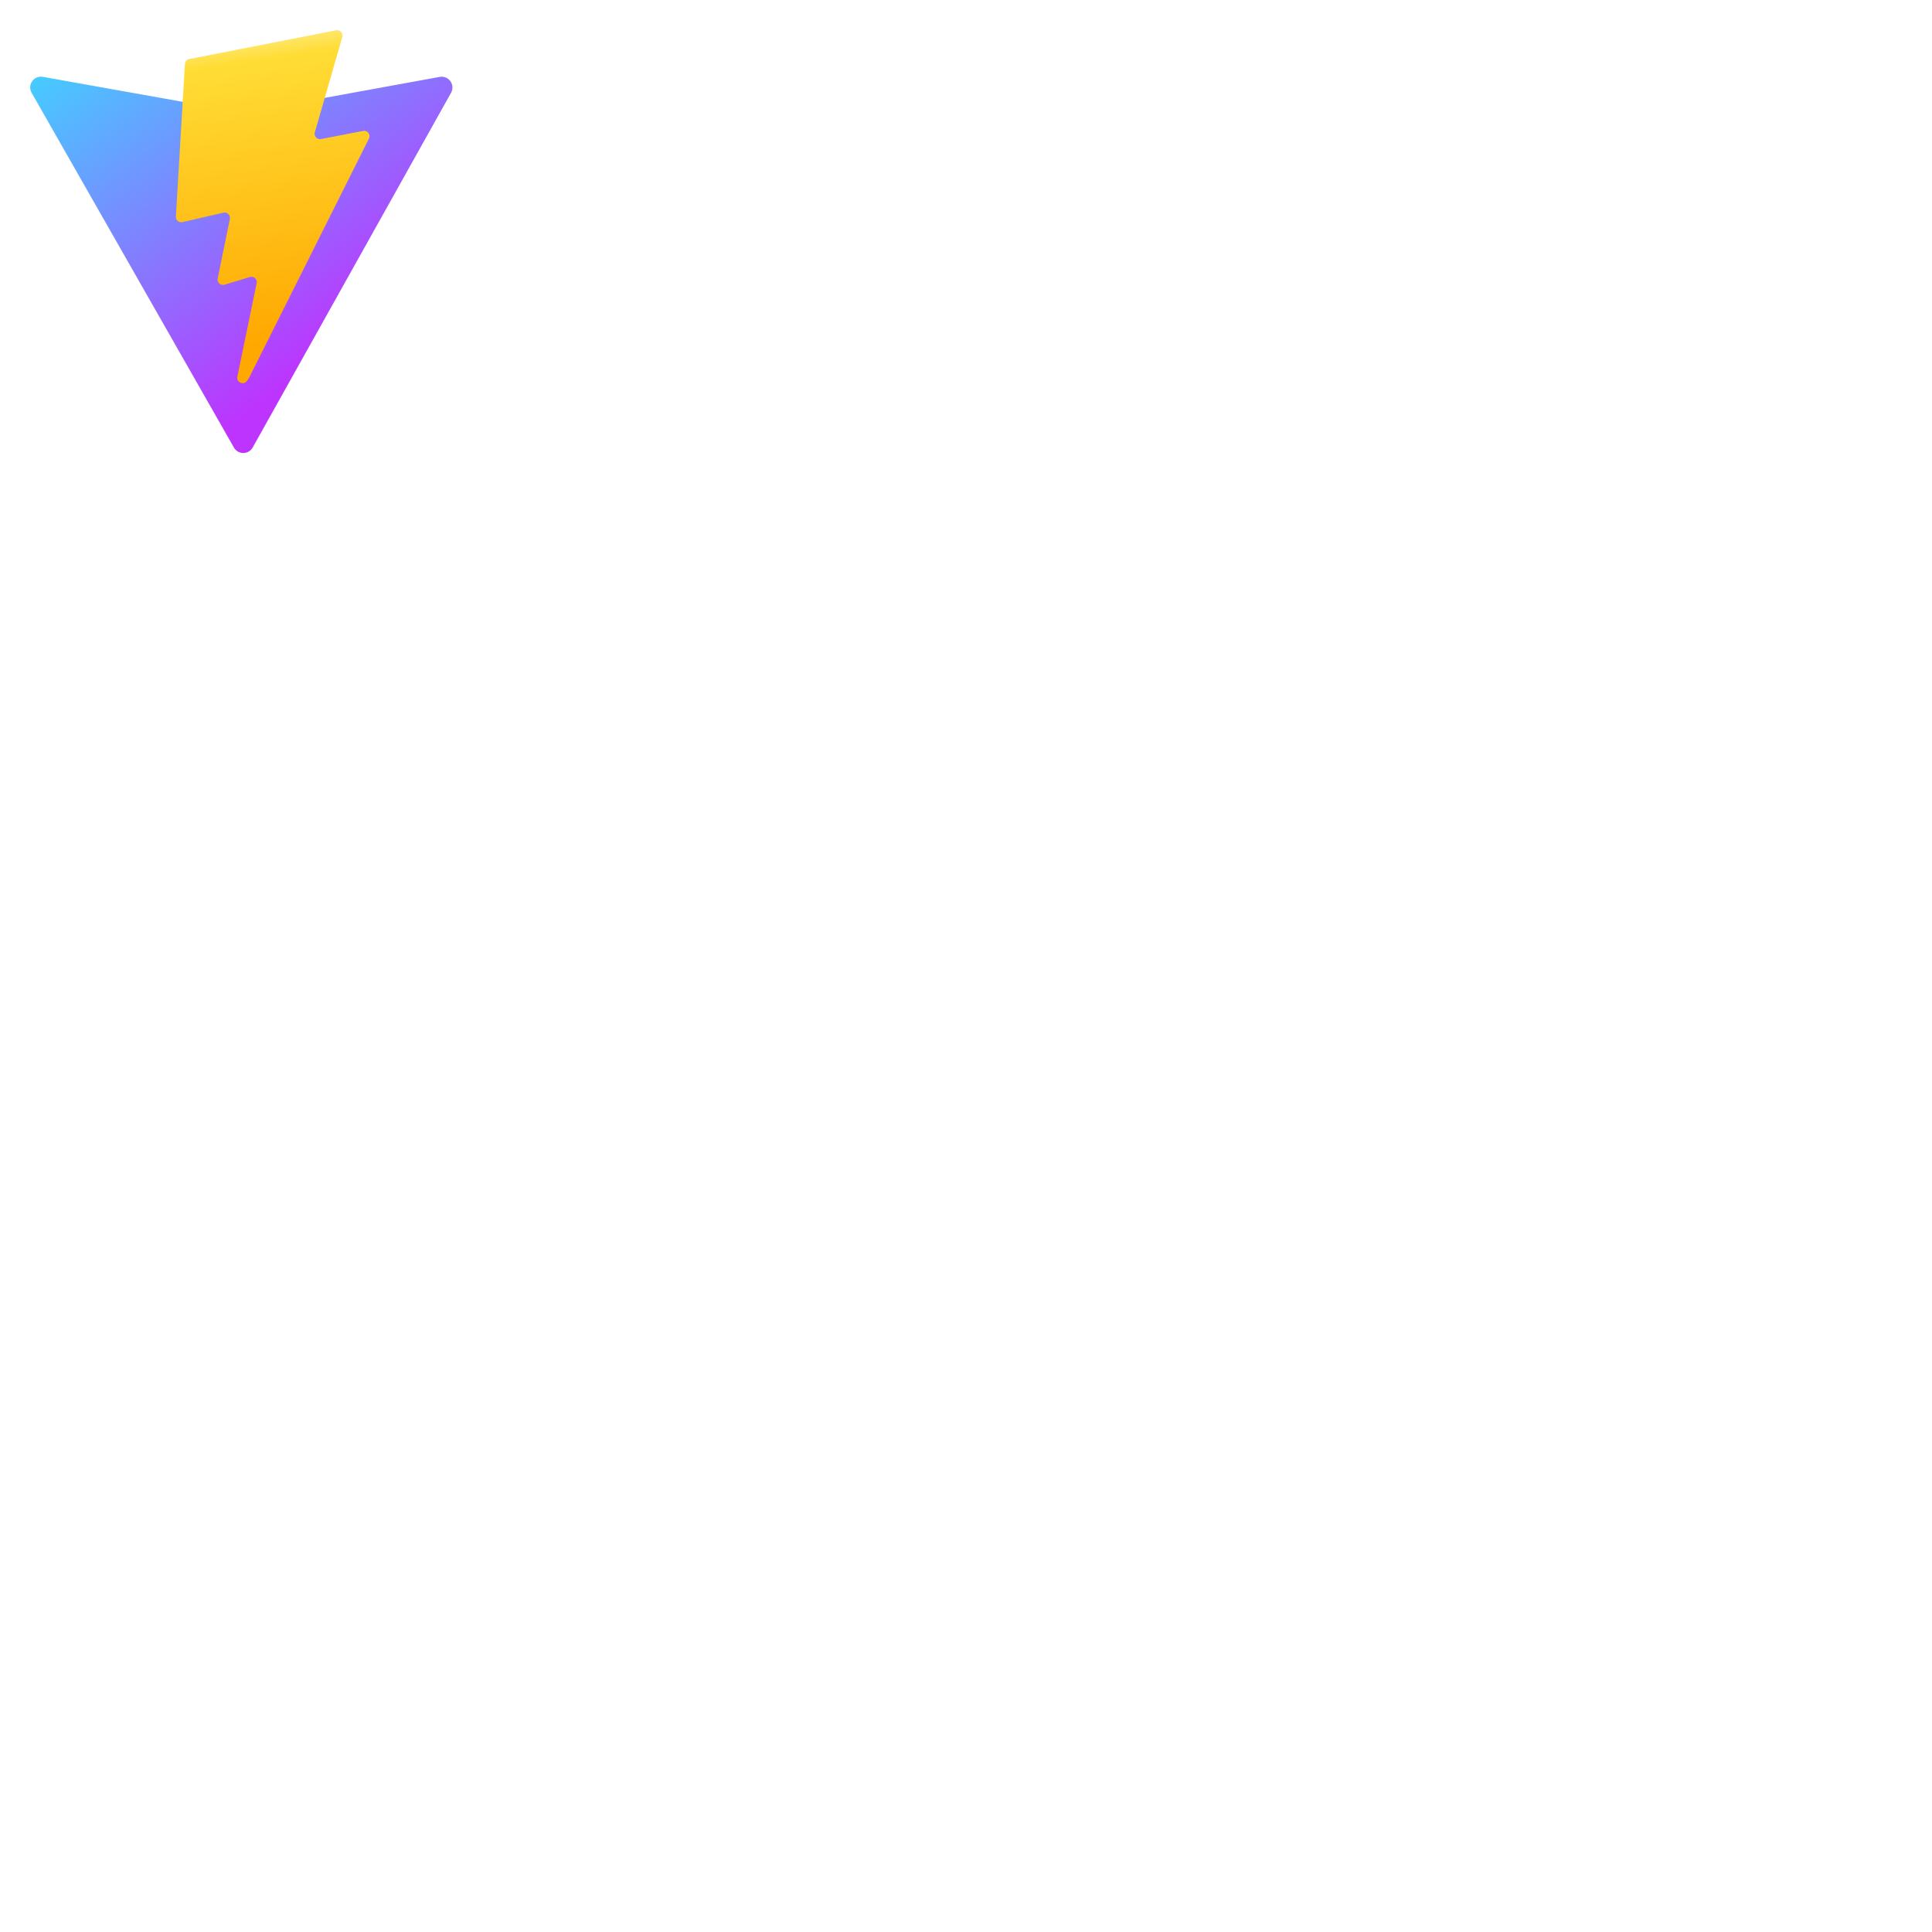 <svg xmlns="http://www.w3.org/2000/svg" width="1em" height="1em" viewBox="0 0 128 128"><g fill="none"><path fill="url(#vscodeIconsFileTypeVite0)" d="m29.884 6.146l-13.142 23.5a.714.714 0 0 1-1.244.005L2.096 6.148a.714.714 0 0 1 .746-1.057l13.156 2.352a.7.7 0 0 0 .253 0l12.881-2.348a.714.714 0 0 1 .752 1.05z"/><path fill="url(#vscodeIconsFileTypeVite1)" d="M22.264 2.007L12.54 3.912a.36.36 0 0 0-.288.33l-.598 10.104a.357.357 0 0 0 .437.369l2.707-.625a.357.357 0 0 1 .43.42l-.804 3.939a.357.357 0 0 0 .454.413l1.672-.508a.357.357 0 0 1 .454.414l-1.279 6.187c-.08.387.435.598.65.267l.143-.222l7.925-15.815a.357.357 0 0 0-.387-.51l-2.787.537a.357.357 0 0 1-.41-.45l1.818-6.306a.357.357 0 0 0-.412-.45"/><defs><linearGradient id="vscodeIconsFileTypeVite0" x1="6" x2="235" y1="33" y2="344" gradientTransform="translate(1.34 1.894)scale(.071)" gradientUnits="userSpaceOnUse"><stop stop-color="#41d1ff"/><stop offset="1" stop-color="#bd34fe"/></linearGradient><linearGradient id="vscodeIconsFileTypeVite1" x1="194.651" x2="236.076" y1="8.818" y2="292.989" gradientTransform="translate(1.34 1.894)scale(.071)" gradientUnits="userSpaceOnUse"><stop stop-color="#ffea83"/><stop offset=".083" stop-color="#ffdd35"/><stop offset="1" stop-color="#ffa800"/></linearGradient></defs></g></svg>